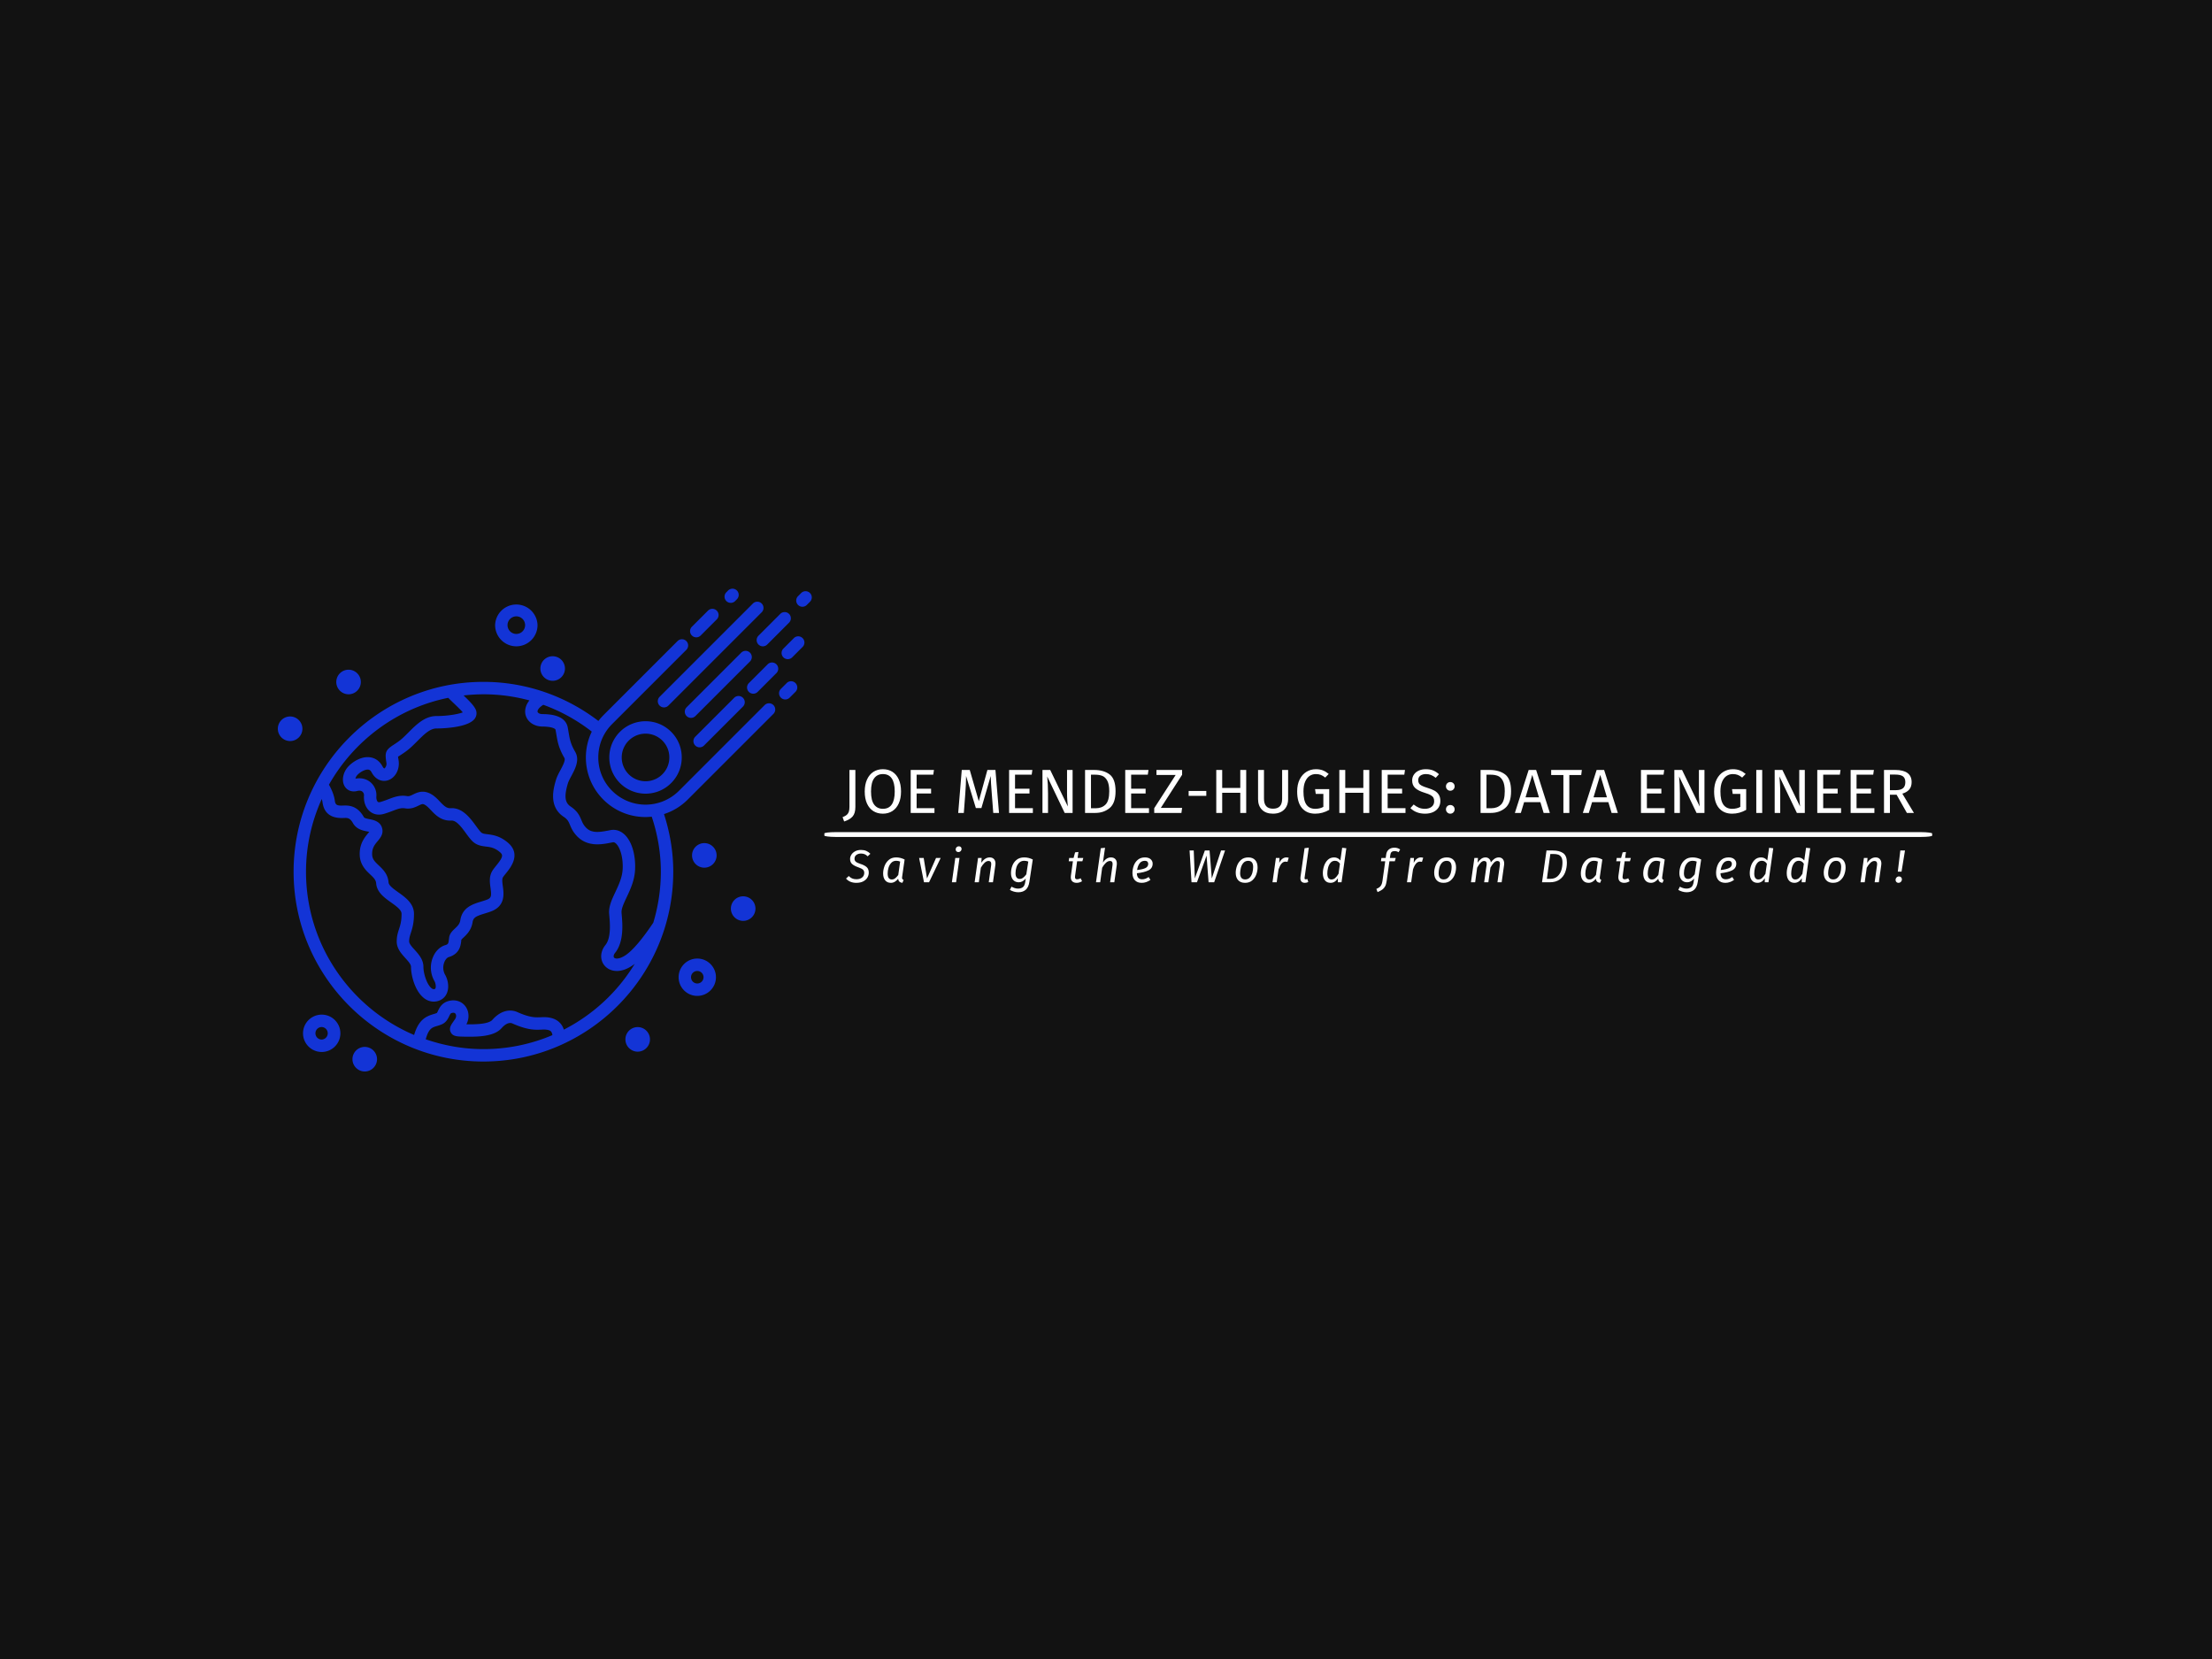 <svg xmlns="http://www.w3.org/2000/svg" version="1.1" xmlns:xlink="http://www.w3.org/1999/xlink" xmlns:svgjs="http://svgjs.dev/svgjs" width="2000" height="1500" viewBox="0 0 2000 1500"><rect width="2000" height="1500" fill="#121212"></rect><g transform="matrix(0.75,0,0,0.75,249.091,523.766)"><svg viewBox="0 0 396 118" data-background-color="#121212" preserveAspectRatio="xMidYMid meet" height="595" width="2000" xmlns="http://www.w3.org/2000/svg" xmlns:xlink="http://www.w3.org/1999/xlink"><g id="tight-bounds" transform="matrix(1,0,0,1,0.24,2.248)"><svg viewBox="0 0 395.52 115.425" height="115.425" width="395.52"><g><svg viewBox="0 0 593.61 173.234" height="115.425" width="395.52"><g transform="matrix(1,0,0,1,196.112,62.985)"><svg viewBox="0 0 397.498 47.265" height="47.265" width="397.498"><g id="textblocktransform"><svg viewBox="0 0 397.498 47.265" height="47.265" width="397.498" id="textblock"><g><rect width="397.498" height="1.726" x="0" y="24.368" fill="#ffffff" opacity="1" stroke-width="0" stroke="transparent" fill-opacity="1" class="rect-yte-0" data-fill-palette-color="primary" rx="1%" id="yte-0" data-palette-color="#ffffff"></rect></g><g transform="matrix(1,0,0,1,0.989,0)"><svg viewBox="0 0 395.52 22.335" height="22.335" width="395.52"><g transform="matrix(1,0,0,1,0,0)"><svg width="395.52" viewBox="-3.75 -39.05 866.87 49.9" height="22.335" data-palette-color="#ffffff"><path d="M10.5-34.45L10.5-4.8Q10.5 0.3 8.28 2.85 6.05 5.4 1.5 6.85L1.5 6.85 0.25 3.4Q2.55 2.5 3.7 1.45 4.85 0.4 5.3-1.1 5.75-2.6 5.75-5L5.75-5 5.75-34.45 10.5-34.45ZM32.55-35.05Q36.9-35.05 40.17-32.98 43.45-30.9 45.27-26.9 47.1-22.9 47.1-17.2L47.1-17.2Q47.1-11.6 45.27-7.6 43.45-3.6 40.17-1.5 36.9 0.6 32.55 0.6L32.55 0.6Q28.2 0.6 24.92-1.45 21.65-3.5 19.82-7.5 18-11.5 18-17.15L18-17.15Q18-22.7 19.82-26.75 21.65-30.8 24.95-32.93 28.25-35.05 32.55-35.05L32.55-35.05ZM32.55-31.15Q28.05-31.15 25.55-27.75 23.05-24.35 23.05-17.15L23.05-17.15Q23.05-10 25.57-6.65 28.1-3.3 32.55-3.3L32.55-3.3Q42.05-3.3 42.05-17.2L42.05-17.2Q42.05-31.15 32.55-31.15L32.55-31.15ZM54.85-34.45L73.5-34.45 72.95-30.65 59.6-30.65 59.6-19.4 71.2-19.4 71.2-15.6 59.6-15.6 59.6-3.8 73.9-3.8 73.9 0 54.85 0 54.85-34.45ZM122.79-34.45L125.64 0 121.04 0 119.84-15.55Q119.09-24.7 118.99-29.6L118.99-29.6 111.54-3.9 107.09-3.9 99.24-29.65Q99.24-23.4 98.59-15.2L98.59-15.2 97.44 0 92.94 0 95.79-34.45 102.19-34.45 109.44-9.4 116.34-34.45 122.79-34.45ZM133.74-34.45L152.39-34.45 151.84-30.65 138.49-30.65 138.49-19.4 150.09-19.4 150.09-15.6 138.49-15.6 138.49-3.8 152.79-3.8 152.79 0 133.74 0 133.74-34.45ZM184.64-34.45L184.64 0 178.29 0 164.29-29.25Q164.59-25.8 164.76-22.88 164.94-19.95 164.94-15.8L164.94-15.8 164.94 0 160.49 0 160.49-34.45 166.69-34.45 180.84-5.15Q180.69-6.45 180.44-9.7 180.19-12.95 180.19-15.65L180.19-15.65 180.19-34.45 184.64-34.45ZM201.83-34.45Q209.63-34.45 214.36-30.83 219.08-27.2 219.08-17.4L219.08-17.4Q219.08-7.85 214.36-3.93 209.63 0 202.88 0L202.88 0 194.63 0 194.63-34.45 201.83-34.45ZM202.88-30.65L199.38-30.65 199.38-3.75 203.23-3.75Q208.03-3.75 211.03-6.7 214.03-9.65 214.03-17.4L214.03-17.4Q214.03-22.85 212.48-25.78 210.93-28.7 208.53-29.68 206.13-30.65 202.88-30.65L202.88-30.65ZM226.83-34.45L245.48-34.45 244.93-30.65 231.58-30.65 231.58-19.4 243.18-19.4 243.18-15.6 231.58-15.6 231.58-3.8 245.88-3.8 245.88 0 226.83 0 226.83-34.45ZM251.88-34.45L272.43-34.45 272.43-30.6 255.38-4.05 272.43-4.05 271.88 0 250.08 0 250.08-3.8 267.28-30.45 251.88-30.45 251.88-34.45ZM291.83-13.7L277.68-13.7 277.68-17.6 291.83-17.6 291.83-13.7ZM323.82 0L319.07 0 319.07-16.15 304.57-16.15 304.57 0 299.82 0 299.82-34.45 304.57-34.45 304.57-20.05 319.07-20.05 319.07-34.45 323.82-34.45 323.82 0ZM357.42-34.45L357.42-11.05Q357.42-7.6 356-4.98 354.57-2.35 351.85-0.88 349.12 0.6 345.32 0.6L345.32 0.6Q339.57 0.6 336.45-2.58 333.32-5.75 333.32-11.05L333.32-11.05 333.32-34.45 338.07-34.45 338.07-11.4Q338.07-7.4 339.87-5.4 341.67-3.4 345.32-3.4L345.32-3.4Q349.02-3.4 350.82-5.38 352.62-7.35 352.62-11.4L352.62-11.4 352.62-34.45 357.42-34.45ZM379.62-35.05Q382.87-35.05 385.24-34.13 387.62-33.2 389.97-31.25L389.97-31.25 387.17-28.35Q385.32-29.85 383.62-30.5 381.92-31.15 379.62-31.15L379.62-31.15Q376.97-31.15 374.74-29.73 372.52-28.3 371.12-25.18 369.72-22.05 369.72-17.25L369.72-17.25Q369.72-10 372.09-6.65 374.47-3.3 379.12-3.3L379.12-3.3Q382.92-3.3 385.67-4.85L385.67-4.85 385.67-15.25 379.57-15.25 379.02-19.1 390.37-19.1 390.37-2.45Q385.02 0.6 379.12 0.6L379.12 0.6Q372.32 0.6 368.49-3.95 364.67-8.5 364.67-17.25L364.67-17.25Q364.67-22.85 366.69-26.88 368.72-30.9 372.14-32.98 375.57-35.05 379.62-35.05L379.62-35.05ZM422.47 0L417.72 0 417.72-16.15 403.22-16.15 403.22 0 398.47 0 398.47-34.45 403.22-34.45 403.22-20.05 417.72-20.05 417.72-34.45 422.47-34.45 422.47 0ZM432.46-34.45L451.11-34.45 450.56-30.65 437.21-30.65 437.21-19.4 448.81-19.4 448.81-15.6 437.21-15.6 437.21-3.8 451.51-3.8 451.51 0 432.46 0 432.46-34.45ZM467.71-35.05Q471.16-35.05 473.61-34.08 476.06-33.1 478.36-31.05L478.36-31.05 475.76-28.15Q473.81-29.7 471.94-30.43 470.06-31.15 467.91-31.15L467.91-31.15Q465.21-31.15 463.46-29.9 461.71-28.65 461.71-26.25L461.71-26.25Q461.71-24.75 462.31-23.73 462.91-22.7 464.54-21.85 466.16-21 469.26-20.05L469.26-20.05Q472.51-19.05 474.66-17.9 476.81-16.75 478.14-14.73 479.46-12.7 479.46-9.6L479.46-9.6Q479.46-6.6 477.99-4.3 476.51-2 473.74-0.7 470.96 0.6 467.16 0.6L467.16 0.6Q460.01 0.6 455.46-3.85L455.46-3.85 458.06-6.75Q460.16-5.05 462.31-4.17 464.46-3.3 467.11-3.3L467.11-3.3Q470.31-3.3 472.41-4.88 474.51-6.45 474.51-9.45L474.51-9.45Q474.51-11.15 473.86-12.28 473.21-13.4 471.64-14.3 470.06-15.2 467.06-16.1L467.06-16.1Q461.76-17.7 459.31-19.95 456.86-22.2 456.86-26.05L456.86-26.05Q456.86-28.65 458.24-30.7 459.61-32.75 462.09-33.9 464.56-35.05 467.71-35.05L467.71-35.05ZM487.41-6.35Q488.91-6.35 489.91-5.35 490.91-4.35 490.91-2.9L490.91-2.9Q490.91-1.45 489.91-0.43 488.91 0.6 487.41 0.6L487.41 0.6Q485.96 0.6 484.96-0.43 483.96-1.45 483.96-2.9L483.96-2.9Q483.96-4.35 484.96-5.35 485.96-6.35 487.41-6.35L487.41-6.35ZM487.41-24.75Q488.91-24.75 489.91-23.75 490.91-22.75 490.91-21.3L490.91-21.3Q490.91-19.85 489.91-18.82 488.91-17.8 487.41-17.8L487.41-17.8Q485.96-17.8 484.96-18.82 483.96-19.85 483.96-21.3L483.96-21.3Q483.96-22.75 484.96-23.75 485.96-24.75 487.41-24.75L487.41-24.75ZM518.9-34.45Q526.7-34.45 531.43-30.83 536.15-27.2 536.15-17.4L536.15-17.4Q536.15-7.85 531.43-3.93 526.7 0 519.95 0L519.95 0 511.7 0 511.7-34.45 518.9-34.45ZM519.95-30.65L516.45-30.65 516.45-3.75 520.3-3.75Q525.1-3.75 528.1-6.7 531.1-9.65 531.1-17.4L531.1-17.4Q531.1-22.85 529.55-25.78 528-28.7 525.6-29.68 523.2-30.65 519.95-30.65L519.95-30.65ZM567.25 0L562.25 0 559.65-8.65 546.6-8.65 544 0 539.2 0 550.25-34.45 556.25-34.45 567.25 0ZM553.15-30.5L547.75-12.5 558.5-12.5 553.15-30.5ZM568.3-34.45L592.9-34.45 592.4-30.4 582.85-30.4 582.85 0 578.1 0 578.1-30.4 568.3-30.4 568.3-34.45ZM621.75 0L616.75 0 614.14-8.65 601.1-8.65 598.5 0 593.69 0 604.75-34.45 610.75-34.45 621.75 0ZM607.64-30.5L602.25-12.5 613-12.5 607.64-30.5ZM640.29-34.45L658.94-34.45 658.39-30.65 645.04-30.65 645.04-19.4 656.64-19.4 656.64-15.6 645.04-15.6 645.04-3.8 659.34-3.8 659.34 0 640.29 0 640.29-34.45ZM691.19-34.45L691.19 0 684.84 0 670.84-29.25Q671.14-25.8 671.31-22.88 671.49-19.95 671.49-15.8L671.49-15.8 671.49 0 667.04 0 667.04-34.45 673.24-34.45 687.39-5.15Q687.24-6.45 686.99-9.7 686.74-12.95 686.74-15.65L686.74-15.65 686.74-34.45 691.19-34.45ZM713.88-35.05Q717.13-35.05 719.51-34.13 721.88-33.2 724.23-31.25L724.23-31.25 721.43-28.35Q719.58-29.85 717.88-30.5 716.18-31.15 713.88-31.15L713.88-31.15Q711.23-31.15 709.01-29.73 706.78-28.3 705.38-25.18 703.98-22.05 703.98-17.25L703.98-17.25Q703.98-10 706.36-6.65 708.73-3.3 713.38-3.3L713.38-3.3Q717.18-3.3 719.93-4.85L719.93-4.85 719.93-15.25 713.83-15.25 713.28-19.1 724.63-19.1 724.63-2.45Q719.28 0.6 713.38 0.6L713.38 0.6Q706.58 0.6 702.76-3.95 698.93-8.5 698.93-17.25L698.93-17.25Q698.93-22.85 700.96-26.88 702.98-30.9 706.41-32.98 709.83-35.05 713.88-35.05L713.88-35.05ZM732.73-34.45L737.48-34.45 737.48 0 732.73 0 732.73-34.45ZM771.63-34.45L771.63 0 765.28 0 751.28-29.25Q751.58-25.8 751.75-22.88 751.93-19.95 751.93-15.8L751.93-15.8 751.93 0 747.48 0 747.48-34.45 753.68-34.45 767.83-5.15Q767.68-6.45 767.43-9.7 767.18-12.95 767.18-15.65L767.18-15.65 767.18-34.45 771.63-34.45ZM781.63-34.45L800.28-34.45 799.73-30.65 786.38-30.65 786.38-19.4 797.98-19.4 797.98-15.6 786.38-15.6 786.38-3.8 800.68-3.8 800.68 0 781.63 0 781.63-34.45ZM808.37-34.45L827.02-34.45 826.47-30.65 813.12-30.65 813.12-19.4 824.72-19.4 824.72-15.6 813.12-15.6 813.12-3.8 827.42-3.8 827.42 0 808.37 0 808.37-34.45ZM853.47 0L845.22-14.6 839.87-14.6 839.87 0 835.12 0 835.12-34.45 844.17-34.45Q850.62-34.45 853.95-32 857.27-29.55 857.27-24.7L857.27-24.7Q857.27-21.1 855.42-18.85 853.57-16.6 849.82-15.45L849.82-15.45 859.12 0 853.47 0ZM839.87-18.25L844.67-18.25Q848.42-18.25 850.32-19.78 852.22-21.3 852.22-24.7L852.22-24.7Q852.22-27.9 850.3-29.33 848.37-30.75 844.12-30.75L844.12-30.75 839.87-30.75 839.87-18.25Z" opacity="1" transform="matrix(1,0,0,1,0,0)" fill="#ffffff" class="wordmark-text-0" data-fill-palette-color="primary" id="text-0"></path></svg></g></svg></g><g transform="matrix(1,0,0,1,3.5,28.127)"><svg viewBox="0 0 388.52 19.138" height="19.138" width="388.52"><g transform="matrix(1,0,0,1,0,0)"><svg width="388.52" viewBox="-4.05 -43 1155.61 57.8" height="19.138" data-palette-color="#ffffff"><path d="M16.2-35.05Q19.45-35.05 21.9-34 24.35-32.95 26.35-30.9L26.35-30.9 23.4-28.15Q21.8-29.75 20.08-30.45 18.35-31.15 16.2-31.15L16.2-31.15Q13.15-31.15 11.15-29.65 9.15-28.15 9.15-25.55L9.15-25.55Q9.15-23.55 10.5-22.35 11.85-21.15 15.6-19.9L15.6-19.9Q19.9-18.55 22.25-16.5 24.6-14.45 24.6-10.45L24.6-10.45Q24.6-7.65 23.13-5.13 21.65-2.6 18.63-1 15.6 0.6 11.1 0.6L11.1 0.6Q4 0.6-0.05-4L-0.05-4 2.95-6.8Q4.55-5.05 6.55-4.17 8.55-3.3 11.2-3.3L11.2-3.3Q15.05-3.3 17.38-5.18 19.7-7.05 19.7-10.2L19.7-10.2Q19.7-12.4 18.32-13.68 16.95-14.95 13.35-16.2L13.35-16.2Q8.65-17.85 6.5-19.83 4.35-21.8 4.35-25.3L4.35-25.3Q4.35-27.65 5.75-29.9 7.15-32.15 9.83-33.6 12.5-35.05 16.2-35.05L16.2-35.05ZM54.21-26.95Q56.66-26.95 58.88-26.4 61.11-25.85 63.46-24.7L63.46-24.7 60.76-6Q60.66-5.2 60.66-4.9L60.66-4.9Q60.66-4 61.03-3.45 61.41-2.9 62.36-2.55L62.36-2.55 61.06 0.6Q58.96 0.35 57.81-0.7 56.66-1.75 56.41-3.8L56.41-3.8Q54.81-1.75 52.81-0.58 50.81 0.6 48.56 0.6L48.56 0.6Q44.56 0.6 42.36-2.15 40.16-4.9 40.16-9.5L40.16-9.5Q40.16-13.5 41.63-17.5 43.11-21.5 46.26-24.23 49.41-26.95 54.21-26.95L54.21-26.95ZM54.31-23.3Q51.16-23.3 49.08-21.18 47.01-19.05 46.03-15.88 45.06-12.7 45.06-9.45L45.06-9.45Q45.06-6.2 46.21-4.63 47.36-3.05 49.51-3.05L49.51-3.05Q51.56-3.05 53.18-4.3 54.81-5.55 56.56-7.9L56.56-7.9 58.61-22.45Q57.56-22.9 56.58-23.1 55.61-23.3 54.31-23.3L54.31-23.3ZM97.51-26.35L102.51-26.35 89.91 0 84.46 0 79.16-26.35 84.11-26.35 87.71-4.15 97.51-26.35ZM118.37-26.35L122.92-26.35 119.22 0 114.67 0 118.37-26.35ZM121.72-32.75Q120.37-32.75 119.57-33.58 118.77-34.4 118.77-35.6L118.77-35.6Q118.77-37.05 119.77-38.02 120.77-39 122.22-39L122.22-39Q123.57-39 124.37-38.2 125.17-37.4 125.17-36.15L125.17-36.15Q125.17-34.7 124.17-33.73 123.17-32.75 121.72-32.75L121.72-32.75ZM155.67-26.95Q158.57-26.95 160.25-25.18 161.92-23.4 161.92-20.3L161.92-20.3Q161.92-19.5 161.77-18.5L161.77-18.5 159.17 0 154.62 0 157.22-18.4Q157.32-19.5 157.32-19.85L157.32-19.85Q157.32-21.6 156.57-22.35 155.82-23.1 154.42-23.1L154.42-23.1Q152.12-23.1 150-21.05 147.87-19 146.07-15.8L146.07-15.8 143.87 0 139.32 0 143.02-26.35 146.92-26.35 146.52-21.2Q148.47-23.95 150.72-25.45 152.97-26.95 155.67-26.95L155.67-26.95ZM193.03-26.95Q195.53-26.95 197.75-26.4 199.98-25.85 202.33-24.7L202.33-24.7 198.68-0.6Q197.78 5.45 194.68 8.13 191.58 10.8 186.63 10.8L186.63 10.8Q184.28 10.8 181.85 10.1 179.43 9.4 177.53 8.25L177.53 8.25 179.28 4.75Q180.73 5.6 182.6 6.23 184.48 6.85 186.38 6.85L186.38 6.85Q189.53 6.85 191.58 5.3 193.63 3.75 194.23-0.65L194.23-0.65 194.68-4Q193.13-2.15 191.2-1.07 189.28 0 187.18 0L187.18 0Q183.23 0 180.98-2.68 178.73-5.35 178.73-9.9L178.73-9.9Q178.73-14.15 180.23-18.05 181.73-21.95 184.93-24.45 188.13-26.95 193.03-26.95L193.03-26.95ZM193.03-23.3Q189.88-23.3 187.75-21.35 185.63-19.4 184.63-16.32 183.63-13.25 183.63-9.85L183.63-9.85Q183.63-6.7 184.83-5.18 186.03-3.65 188.13-3.65L188.13-3.65Q190.13-3.65 191.85-4.95 193.58-6.25 195.33-8.6L195.33-8.6 197.48-22.45Q196.33-22.9 195.33-23.1 194.33-23.3 193.03-23.3L193.03-23.3ZM250.39-22.8L248.19-6.95Q248.09-5.95 248.09-5.65L248.09-5.65Q248.09-4.4 248.66-3.83 249.24-3.25 250.44-3.25L250.44-3.25Q251.34-3.25 252.21-3.53 253.09-3.8 254.24-4.35L254.24-4.35 255.74-1.15Q252.99 0.6 249.89 0.6L249.89 0.6Q246.84 0.6 245.19-0.98 243.54-2.55 243.54-5.45L243.54-5.45Q243.54-6.5 243.64-7.05L243.64-7.05 245.84-22.8 241.29-22.8 241.79-26.35 246.54-26.35 248.19-32.45 251.79-32.85 250.89-26.35 257.09-26.35 256.09-22.8 250.39-22.8ZM287.04-26.95Q290.04-26.95 291.74-25.2 293.44-23.45 293.44-20.35L293.44-20.35Q293.44-19.25 293.34-18.65L293.34-18.65 290.69 0 286.14 0 288.74-18.4Q288.84-19.5 288.84-19.9L288.84-19.9Q288.84-21.65 288.12-22.38 287.39-23.1 286.09-23.1L286.09-23.1Q283.69-23.1 281.52-21.05 279.34-19 277.54-15.8L277.54-15.8 275.39 0 270.84 0 276.04-36.9 280.64-37.4 278.34-21.4Q282.04-26.95 287.04-26.95L287.04-26.95ZM332.25-20.25Q332.25-15.2 327.75-12.95 323.25-10.7 315.15-9.8L315.15-9.8Q315.3-3.25 320.85-3.25L320.85-3.25Q322.7-3.25 324.4-3.85 326.1-4.45 327.9-5.7L327.9-5.7 329.85-2.6Q325.4 0.6 320.4 0.6L320.4 0.6Q315.6 0.6 312.97-2.23 310.35-5.05 310.35-10.1L310.35-10.1Q310.35-14.05 311.72-17.93 313.1-21.8 316.15-24.38 319.2-26.95 323.9-26.95L323.9-26.95Q327.9-26.95 330.07-25 332.25-23.05 332.25-20.25L332.25-20.25ZM315.4-13.3Q321.6-14 324.52-15.45 327.45-16.9 327.45-20.1L327.45-20.1Q327.45-21.3 326.6-22.3 325.75-23.3 323.85-23.3L323.85-23.3Q320.05-23.3 318-20.4 315.95-17.5 315.4-13.3L315.4-13.3ZM406.36-34.45L410.71-34.45 398.91 0 392.86 0 390.66-28.85 380.26 0 374.36 0 372.26-34.45 376.76-34.45 377.96-4.15 388.81-34.45 393.91-34.45 396.36-4.15 406.36-34.45ZM432.36 0.6Q427.51 0.6 424.89-2.3 422.26-5.2 422.26-10.3L422.26-10.3Q422.26-14 423.64-17.82 425.01-21.65 428.06-24.3 431.11-26.95 435.91-26.95L435.91-26.95Q440.76-26.95 443.36-24.05 445.96-21.15 445.96-16.05L445.96-16.05Q445.96-12.4 444.61-8.58 443.26-4.75 440.21-2.08 437.16 0.6 432.36 0.6L432.36 0.6ZM432.51-3.1Q435.66-3.1 437.61-5.28 439.56-7.45 440.36-10.53 441.16-13.6 441.16-16.55L441.16-16.55Q441.16-23.25 435.76-23.25L435.76-23.25Q432.61-23.25 430.66-21.08 428.71-18.9 427.89-15.83 427.06-12.75 427.06-9.8L427.06-9.8Q427.06-3.1 432.51-3.1L432.51-3.1ZM477.07-26.95Q478.32-26.95 479.72-26.6L479.72-26.6 478.37-22.15Q477.42-22.4 476.22-22.4L476.22-22.4Q473.77-22.4 471.94-20.28 470.12-18.15 468.67-13.95L468.67-13.95 466.67 0 462.12 0 465.82-26.35 469.72-26.35 469.42-20.95Q470.87-23.95 472.84-25.45 474.82-26.95 477.07-26.95L477.07-26.95ZM501.47-37.5L496.92-5.15Q496.87-4.9 496.87-4.5L496.87-4.5Q496.87-3.8 497.17-3.5 497.47-3.2 498.12-3.2L498.12-3.2Q498.87-3.2 499.92-3.55L499.92-3.55 500.87-0.25Q498.97 0.6 497.22 0.6L497.22 0.6Q494.92 0.6 493.65-0.65 492.37-1.9 492.37-4.35L492.37-4.35Q492.37-4.8 492.47-5.9L492.47-5.9 496.87-36.95 501.47-37.5ZM537.63-37.4L542.13-36.9 536.93 0 532.93 0 532.98-4.35Q531.53-2 529.53-0.7 527.53 0.6 525.03 0.6L525.03 0.6Q521.03 0.6 518.85-2.2 516.68-5 516.68-9.85L516.68-9.85Q516.68-13.65 517.95-17.6 519.23-21.55 521.98-24.25 524.73-26.95 528.93-26.95L528.93-26.95Q533.08-26.95 535.68-23.65L535.68-23.65 537.63-37.4ZM529.78-23.3Q526.83-23.3 524.98-21.1 523.13-18.9 522.33-15.73 521.53-12.55 521.53-9.5L521.53-9.5Q521.53-6.25 522.68-4.65 523.83-3.05 525.93-3.05L525.93-3.05Q528.23-3.05 529.98-4.55 531.73-6.05 533.68-9.15L533.68-9.15 535.23-20.1Q534.18-21.7 532.88-22.5 531.58-23.3 529.78-23.3L529.78-23.3ZM594.44-33.8Q592.29-33.8 591.19-32.83 590.09-31.85 589.84-29.85L589.84-29.85 589.34-26.35 595.69-26.35 594.69-22.8 588.84-22.8 585.84-1.45Q585.34 2.2 584.16 4.38 582.99 6.55 581.11 7.9 579.24 9.25 575.99 10.65L575.99 10.65 574.69 7.2Q576.79 6.25 578.01 5.35 579.24 4.45 580.06 2.85 580.89 1.25 581.29-1.45L581.29-1.45 584.29-22.8 579.64-22.8 580.14-26.35 584.79-26.35 585.34-30.1Q585.79-33.5 588.14-35.5 590.49-37.5 594.29-37.5L594.29-37.5Q596.09-37.5 597.49-37.05 598.89-36.6 600.49-35.6L600.49-35.6 598.74-32.55Q596.89-33.8 594.44-33.8L594.44-33.8ZM622.79-26.95Q624.04-26.95 625.44-26.6L625.44-26.6 624.09-22.15Q623.14-22.4 621.94-22.4L621.94-22.4Q619.49-22.4 617.67-20.28 615.84-18.15 614.39-13.95L614.39-13.95 612.39 0 607.84 0 611.54-26.35 615.44-26.35 615.14-20.95Q616.59-23.95 618.57-25.45 620.54-26.95 622.79-26.95L622.79-26.95ZM647.45 0.6Q642.6 0.6 639.97-2.3 637.35-5.2 637.35-10.3L637.35-10.3Q637.35-14 638.72-17.82 640.1-21.65 643.15-24.3 646.2-26.95 651-26.95L651-26.95Q655.85-26.95 658.45-24.05 661.05-21.15 661.05-16.05L661.05-16.05Q661.05-12.4 659.7-8.58 658.35-4.75 655.3-2.08 652.25 0.6 647.45 0.6L647.45 0.6ZM647.6-3.1Q650.75-3.1 652.7-5.28 654.65-7.45 655.45-10.53 656.25-13.6 656.25-16.55L656.25-16.55Q656.25-23.25 650.85-23.25L650.85-23.25Q647.7-23.25 645.75-21.08 643.8-18.9 642.97-15.83 642.15-12.75 642.15-9.8L642.15-9.8Q642.15-3.1 647.6-3.1L647.6-3.1ZM707.4-26.95Q710.05-26.95 711.63-25.18 713.2-23.4 713.2-20.4L713.2-20.4Q713.2-19.3 713.1-18.75L713.1-18.75 710.45 0 705.9 0 708.5-18.4Q708.6-19 708.6-19.95L708.6-19.95Q708.6-21.75 707.85-22.43 707.1-23.1 705.75-23.1L705.75-23.1Q703.85-23.1 702-21.13 700.15-19.15 698.3-15.9L698.3-15.9 696.05 0 691.5 0 694.1-18.4Q694.2-19 694.2-19.95L694.2-19.95Q694.2-21.75 693.45-22.43 692.7-23.1 691.35-23.1L691.35-23.1Q689.45-23.1 687.6-21.1 685.75-19.1 683.9-15.8L683.9-15.8 681.75 0 677.2 0 680.9-26.35 684.8-26.35 684.4-21.3Q686.35-24.05 688.43-25.5 690.5-26.95 693-26.95L693-26.95Q695.2-26.95 696.8-25.55 698.4-24.15 698.75-21.6L698.75-21.6Q700.75-24.25 702.88-25.6 705-26.95 707.4-26.95L707.4-26.95ZM766.11-34.45Q772.96-34.45 777.06-31.63 781.16-28.8 781.16-21.4L781.16-21.4Q781.16-15.55 779.26-10.7 777.36-5.85 773.19-2.93 769.01 0 762.51 0L762.51 0 754.21 0 759.06-34.45 766.11-34.45ZM766.81-30.65L763.21-30.65 759.46-3.75 763.21-3.75Q767.91-3.75 770.86-6.35 773.81-8.95 775.09-12.95 776.36-16.95 776.36-21.5L776.36-21.5Q776.36-25.3 775.06-27.3 773.76-29.3 771.69-29.98 769.61-30.65 766.81-30.65L766.81-30.65ZM810.32-26.95Q812.77-26.95 814.99-26.4 817.22-25.85 819.57-24.7L819.57-24.7 816.87-6Q816.77-5.2 816.77-4.9L816.77-4.9Q816.77-4 817.14-3.45 817.52-2.9 818.47-2.55L818.47-2.55 817.17 0.6Q815.07 0.35 813.92-0.7 812.77-1.75 812.52-3.8L812.52-3.8Q810.92-1.75 808.92-0.58 806.92 0.6 804.67 0.6L804.67 0.6Q800.67 0.6 798.47-2.15 796.27-4.9 796.27-9.5L796.27-9.5Q796.27-13.5 797.74-17.5 799.22-21.5 802.37-24.23 805.52-26.95 810.32-26.95L810.32-26.95ZM810.42-23.3Q807.27-23.3 805.19-21.18 803.12-19.05 802.14-15.88 801.17-12.7 801.17-9.45L801.17-9.45Q801.17-6.2 802.32-4.63 803.47-3.05 805.62-3.05L805.62-3.05Q807.67-3.05 809.29-4.3 810.92-5.55 812.67-7.9L812.67-7.9 814.72-22.45Q813.67-22.9 812.69-23.1 811.72-23.3 810.42-23.3L810.42-23.3ZM843.77-22.8L841.57-6.95Q841.47-5.95 841.47-5.65L841.47-5.65Q841.47-4.4 842.05-3.83 842.62-3.25 843.82-3.25L843.82-3.25Q844.72-3.25 845.6-3.53 846.47-3.8 847.62-4.35L847.62-4.35 849.12-1.15Q846.37 0.6 843.27 0.6L843.27 0.6Q840.22 0.6 838.57-0.98 836.92-2.55 836.92-5.45L836.92-5.45Q836.92-6.5 837.02-7.05L837.02-7.05 839.22-22.8 834.67-22.8 835.17-26.35 839.92-26.35 841.57-32.45 845.17-32.85 844.27-26.35 850.47-26.35 849.47-22.8 843.77-22.8ZM877.93-26.95Q880.38-26.95 882.6-26.4 884.83-25.85 887.18-24.7L887.18-24.7 884.48-6Q884.38-5.2 884.38-4.9L884.38-4.9Q884.38-4 884.75-3.45 885.13-2.9 886.08-2.55L886.08-2.55 884.78 0.6Q882.68 0.35 881.53-0.7 880.38-1.75 880.13-3.8L880.13-3.8Q878.53-1.75 876.53-0.58 874.53 0.6 872.28 0.6L872.28 0.6Q868.28 0.6 866.08-2.15 863.88-4.9 863.88-9.5L863.88-9.5Q863.88-13.5 865.35-17.5 866.83-21.5 869.98-24.23 873.13-26.95 877.93-26.95L877.93-26.95ZM878.03-23.3Q874.88-23.3 872.8-21.18 870.73-19.05 869.75-15.88 868.78-12.7 868.78-9.45L868.78-9.45Q868.78-6.2 869.93-4.63 871.08-3.05 873.23-3.05L873.23-3.05Q875.28-3.05 876.9-4.3 878.53-5.55 880.28-7.9L880.28-7.9 882.33-22.45Q881.28-22.9 880.3-23.1 879.33-23.3 878.03-23.3L878.03-23.3ZM917.38-26.95Q919.88-26.95 922.11-26.4 924.33-25.85 926.68-24.7L926.68-24.7 923.03-0.6Q922.13 5.45 919.03 8.13 915.93 10.8 910.98 10.8L910.98 10.8Q908.63 10.8 906.21 10.1 903.78 9.4 901.88 8.25L901.88 8.25 903.63 4.75Q905.08 5.6 906.96 6.23 908.83 6.85 910.73 6.85L910.73 6.85Q913.88 6.85 915.93 5.3 917.98 3.75 918.58-0.65L918.58-0.65 919.03-4Q917.48-2.15 915.56-1.07 913.63 0 911.53 0L911.53 0Q907.58 0 905.33-2.68 903.08-5.35 903.08-9.9L903.08-9.9Q903.08-14.15 904.58-18.05 906.08-21.95 909.28-24.45 912.48-26.95 917.38-26.95L917.38-26.95ZM917.38-23.3Q914.23-23.3 912.11-21.35 909.98-19.4 908.98-16.32 907.98-13.25 907.98-9.85L907.98-9.85Q907.98-6.7 909.18-5.18 910.38-3.65 912.48-3.65L912.48-3.65Q914.48-3.65 916.21-4.95 917.93-6.25 919.68-8.6L919.68-8.6 921.83-22.45Q920.68-22.9 919.68-23.1 918.68-23.3 917.38-23.3L917.38-23.3ZM964.74-20.25Q964.74-15.2 960.24-12.95 955.74-10.7 947.64-9.8L947.64-9.8Q947.79-3.25 953.34-3.25L953.34-3.25Q955.19-3.25 956.89-3.85 958.59-4.45 960.39-5.7L960.39-5.7 962.34-2.6Q957.89 0.6 952.89 0.6L952.89 0.6Q948.09 0.6 945.46-2.23 942.84-5.05 942.84-10.1L942.84-10.1Q942.84-14.05 944.21-17.93 945.59-21.8 948.64-24.38 951.69-26.95 956.39-26.95L956.39-26.95Q960.39-26.95 962.56-25 964.74-23.05 964.74-20.25L964.74-20.25ZM947.89-13.3Q954.09-14 957.01-15.45 959.94-16.9 959.94-20.1L959.94-20.1Q959.94-21.3 959.09-22.3 958.24-23.3 956.34-23.3L956.34-23.3Q952.54-23.3 950.49-20.4 948.44-17.5 947.89-13.3L947.89-13.3ZM1000.29-37.4L1004.79-36.9 999.59 0 995.59 0 995.64-4.35Q994.19-2 992.19-0.7 990.19 0.6 987.69 0.6L987.69 0.6Q983.69 0.6 981.52-2.2 979.34-5 979.34-9.85L979.34-9.85Q979.34-13.65 980.62-17.6 981.89-21.55 984.64-24.25 987.39-26.95 991.59-26.95L991.59-26.95Q995.74-26.95 998.34-23.65L998.34-23.65 1000.29-37.4ZM992.44-23.3Q989.49-23.3 987.64-21.1 985.79-18.9 984.99-15.73 984.19-12.55 984.19-9.5L984.19-9.5Q984.19-6.25 985.34-4.65 986.49-3.05 988.59-3.05L988.59-3.05Q990.89-3.05 992.64-4.55 994.39-6.05 996.34-9.15L996.34-9.15 997.89-20.1Q996.84-21.7 995.54-22.5 994.24-23.3 992.44-23.3L992.44-23.3ZM1040.35-37.4L1044.85-36.9 1039.65 0 1035.65 0 1035.7-4.35Q1034.25-2 1032.25-0.7 1030.25 0.6 1027.75 0.6L1027.75 0.6Q1023.75 0.6 1021.57-2.2 1019.4-5 1019.4-9.85L1019.4-9.85Q1019.4-13.65 1020.67-17.6 1021.95-21.55 1024.7-24.25 1027.45-26.95 1031.65-26.95L1031.65-26.95Q1035.8-26.95 1038.4-23.65L1038.4-23.65 1040.35-37.4ZM1032.5-23.3Q1029.55-23.3 1027.7-21.1 1025.85-18.9 1025.05-15.73 1024.25-12.55 1024.25-9.5L1024.25-9.5Q1024.25-6.25 1025.4-4.65 1026.55-3.05 1028.65-3.05L1028.65-3.05Q1030.95-3.05 1032.7-4.55 1034.45-6.05 1036.4-9.15L1036.4-9.15 1037.95-20.1Q1036.9-21.7 1035.6-22.5 1034.3-23.3 1032.5-23.3L1032.5-23.3ZM1069.6 0.6Q1064.75 0.6 1062.13-2.3 1059.5-5.2 1059.5-10.3L1059.5-10.3Q1059.5-14 1060.88-17.82 1062.25-21.65 1065.3-24.3 1068.35-26.95 1073.15-26.95L1073.15-26.95Q1078-26.95 1080.6-24.05 1083.2-21.15 1083.2-16.05L1083.2-16.05Q1083.2-12.4 1081.85-8.58 1080.5-4.75 1077.45-2.08 1074.4 0.6 1069.6 0.6L1069.6 0.6ZM1069.75-3.1Q1072.9-3.1 1074.85-5.28 1076.8-7.45 1077.6-10.53 1078.4-13.6 1078.4-16.55L1078.4-16.55Q1078.4-23.25 1073-23.25L1073-23.25Q1069.85-23.25 1067.9-21.08 1065.95-18.9 1065.13-15.83 1064.3-12.75 1064.3-9.8L1064.3-9.8Q1064.3-3.1 1069.75-3.1L1069.75-3.1ZM1115.71-26.95Q1118.61-26.95 1120.28-25.18 1121.96-23.4 1121.96-20.3L1121.96-20.3Q1121.96-19.5 1121.81-18.5L1121.81-18.5 1119.21 0 1114.66 0 1117.26-18.4Q1117.36-19.5 1117.36-19.85L1117.36-19.85Q1117.36-21.6 1116.61-22.35 1115.86-23.1 1114.46-23.1L1114.46-23.1Q1112.16-23.1 1110.03-21.05 1107.91-19 1106.11-15.8L1106.11-15.8 1103.91 0 1099.36 0 1103.06-26.35 1106.96-26.35 1106.56-21.2Q1108.51-23.95 1110.76-25.45 1113.01-26.95 1115.71-26.95L1115.71-26.95ZM1143.81-11.5L1139.76-11.5 1142.51-34.45 1147.56-34.45 1143.81-11.5ZM1140.46 0.6Q1139.11 0.6 1138.24-0.3 1137.36-1.2 1137.36-2.55L1137.36-2.55Q1137.36-4.15 1138.44-5.25 1139.51-6.35 1141.06-6.35L1141.06-6.35Q1142.46-6.35 1143.34-5.45 1144.21-4.55 1144.21-3.2L1144.21-3.2Q1144.21-1.6 1143.11-0.5 1142.01 0.6 1140.46 0.6L1140.46 0.6Z" opacity="1" transform="matrix(1,0,0,1,0,0)" fill="#ffffff" class="slogan-text-1" data-fill-palette-color="secondary" id="text-1"></path></svg></g></svg></g></svg></g></svg></g><g><svg viewBox="0 0 191.594 173.234" height="173.234" width="191.594"><g><svg xmlns="http://www.w3.org/2000/svg" xmlns:xlink="http://www.w3.org/1999/xlink" version="1.1" x="0" y="0" viewBox="17.741 20.831 64.518 58.336" enable-background="new 0 0 100 100" xml:space="preserve" height="173.234" width="191.594" class="icon-icon-0" data-fill-palette-color="accent" id="icon-0"><path d="M23.043 72.299C21.798 72.299 20.785 73.311 20.785 74.555S21.798 76.811 23.043 76.811C24.286 76.811 25.299 75.799 25.299 74.555S24.286 72.299 23.043 72.299M23.043 75.311A0.757 0.757 0 1 1 23.041 73.797 0.757 0.757 0 0 1 23.043 75.31M68.424 65.523C67.18 65.523 66.168 66.535 66.168 67.779S67.18 70.035 68.424 70.035 70.68 69.023 70.68 67.779 69.668 65.523 68.424 65.523M68.424 68.535A0.756 0.756 0 1 1 68.424 67.023 0.756 0.756 0 0 1 68.424 68.535M46.559 27.795A2.563 2.563 0 0 0 49.12 25.234 2.563 2.563 0 0 0 43.996 25.234 2.565 2.565 0 0 0 46.559 27.795M46.559 24.174A1.062 1.062 0 1 1 45.496 25.235C45.496 24.65 45.973 24.174 46.559 24.174M50.949 31.961C51.767 31.961 52.433 31.295 52.433 30.477S51.767 28.993 50.949 28.993 49.465 29.659 49.465 30.477 50.131 31.961 50.949 31.961M26.287 33.59C27.105 33.59 27.771 32.924 27.771 32.106S27.105 30.622 26.287 30.622 24.803 31.288 24.803 32.106 25.469 33.59 26.287 33.59M69.275 51.574C68.457 51.574 67.791 52.24 67.791 53.058S68.457 54.542 69.275 54.542 70.759 53.876 70.759 53.058 70.094 51.574 69.275 51.574M20.709 37.756C20.709 36.938 20.043 36.272 19.225 36.272S17.741 36.938 17.741 37.756 18.407 39.24 19.225 39.24 20.709 38.574 20.709 37.756M73.969 58.002C73.151 58.002 72.485 58.668 72.485 59.486S73.151 60.97 73.969 60.97 75.453 60.304 75.453 59.486 74.787 58.002 73.969 58.002M61.223 73.805C60.405 73.805 59.739 74.471 59.739 75.289S60.405 76.773 61.223 76.773 62.707 76.107 62.707 75.289 62.041 73.805 61.223 73.805M28.242 76.199C27.424 76.199 26.758 76.865 26.758 77.683S27.424 79.167 28.242 79.167 29.726 78.501 29.726 77.683 29.061 76.199 28.242 76.199M76.563 34.898L66.204 45.258A5.71 5.71 0 0 1 58.136 45.257 5.66 5.66 0 0 1 56.463 41.223C56.463 39.699 57.056 38.266 58.134 37.188L67.101 28.221A0.75 0.75 0 1 0 66.04 27.16L57.073 36.127A7 7 0 0 0 56.475 36.815C52.616 33.863 47.807 32.09 42.583 32.09 29.935 32.09 19.645 42.38 19.645 55.028S29.935 77.966 42.583 77.966 65.521 67.677 65.521 55.028C65.521 52.596 65.11 50.266 64.402 48.066A7.14 7.14 0 0 0 67.264 46.319L77.623 35.96A0.75 0.75 0 0 0 76.563 34.898M38.332 34.018C38.543 34.233 38.771 34.456 39.015 34.688 39.369 35.026 39.823 35.458 40.089 35.776 39.52 36.001 38.193 36.221 36.891 36.221 35.499 36.221 34.451 37.272 33.526 38.2 33.112 38.613 32.723 39.005 32.333 39.284 32.067 39.475 31.855 39.612 31.688 39.721 30.723 40.348 30.667 40.673 30.86 41.867A0.76 0.76 0 0 1 30.731 42.431 0.4 0.4 0 0 1 30.594 42.554C30.571 42.547 30.486 42.486 30.387 42.3 29.965 41.511 29.34 41.27 28.892 41.206 27.882 41.063 26.86 41.692 26.297 42.273 25.617 42.971 25.408 44.014 25.811 44.701 26.118 45.223 26.711 45.442 27.355 45.269 27.598 45.204 27.815 45.236 27.963 45.36A0.55 0.55 0 0 1 28.149 45.838C28.096 46.624 28.37 47.341 28.882 47.756 29.329 48.12 29.918 48.224 30.537 48.048 30.951 47.931 31.305 47.797 31.631 47.673 32.231 47.444 32.627 47.292 33.115 47.372 33.832 47.49 34.361 47.229 34.748 47.04 35.167 46.834 35.252 46.81 35.494 46.939 35.742 47.072 35.982 47.325 36.236 47.591 36.764 48.147 37.484 48.916 38.708 48.85 39.332 48.818 39.936 49.651 40.473 50.383 40.712 50.709 40.939 51.018 41.178 51.27 41.723 51.846 42.341 51.922 42.887 51.991 43.418 52.055 43.921 52.118 44.552 52.645 44.956 52.983 45.019 53.2 44.131 54.291 43.908 54.564 43.698 54.824 43.57 55.088 43.265 55.711 43.358 56.389 43.44 56.986 43.576 57.974 43.55 58.209 42.961 58.425 42.738 58.507 42.514 58.575 42.295 58.642 41.285 58.953 40.029 59.337 39.789 60.898 39.719 61.351 39.45 61.603 39.139 61.896 38.848 62.169 38.518 62.48 38.444 62.962L38.412 63.208C38.354 63.7 38.332 63.796 37.964 63.905 37.316 64.098 36.771 64.641 36.468 65.395A3.28 3.28 0 0 0 36.654 68.227C36.812 68.506 36.874 68.926 36.783 69.125 36.767 69.162 36.754 69.193 36.652 69.213 36.596 69.225 36.484 69.246 36.3 69.098 35.755 68.655 35.332 67.35 35.332 66.522 35.332 65.637 34.741 64.985 34.267 64.461 33.943 64.104 33.608 63.734 33.608 63.453 33.608 63.057 33.695 62.789 33.814 62.42 33.982 61.9 34.192 61.256 34.192 60.119 34.192 58.869 33.144 58.123 32.302 57.523 31.736 57.121 31.15 56.703 31.12 56.322 31.042 55.31 30.427 54.732 29.932 54.265 29.429 53.79 29.144 53.494 29.134 52.917 29.121 52.155 29.451 51.759 29.801 51.337 30.105 50.972 30.483 50.519 30.369 49.891 30.198 48.953 29.33 48.783 28.81 48.681 28.445 48.609 28.201 48.552 28.128 48.423 27.396 47.118 26.429 46.999 25.655 47.034 24.878 47.071 24.693 46.966 24.624 46.43 24.54 45.784 24.236 45.077 23.918 44.515 26.932 39.189 32.148 35.266 38.332 34.018M42.584 76.465C40.141 76.465 37.803 76.035 35.613 75.279 35.967 73.986 36.365 73.855 36.956 73.679 37.164 73.616 37.371 73.552 37.574 73.462 38.092 73.23 38.305 72.782 38.447 72.487 38.592 72.184 38.629 72.137 38.76 72.1 38.969 72.043 39.119 72.073 39.206 72.192 39.305 72.329 39.328 72.579 39.16 72.831L38.947 73.142C38.672 73.538 38.388 73.947 38.634 74.431 38.889 74.933 39.37 74.943 40.266 74.962 41.985 74.993 43.888 74.95 44.792 73.917 45.005 73.673 45.561 73.132 46.089 73.368 47.905 74.179 48.822 74.143 49.563 74.112 49.871 74.098 50.113 74.091 50.39 74.153 50.646 74.214 50.861 74.313 50.917 74.778A21.3 21.3 0 0 1 42.584 76.465M52.301 74.111C51.996 73.148 51.237 72.81 50.727 72.693 50.255 72.584 49.873 72.601 49.504 72.615 48.865 72.64 48.198 72.668 46.701 72 45.699 71.551 44.562 71.9 43.664 72.93 43.199 73.461 41.549 73.485 40.525 73.467 40.897 72.764 40.863 71.924 40.42 71.313 39.961 70.68 39.17 70.428 38.357 70.657 37.552 70.882 37.265 71.483 37.094 71.843 37.05 71.933 36.985 72.07 36.962 72.095 36.819 72.158 36.674 72.2 36.527 72.243 35.609 72.516 34.746 72.936 34.207 74.759 26.537 71.491 21.145 63.878 21.145 55.029 21.145 51.896 21.836 48.928 23.049 46.244 23.092 46.383 23.122 46.514 23.138 46.627 23.31 47.972 24.181 48.62 25.732 48.537 26.175 48.517 26.466 48.533 26.82 49.162 27.237 49.904 28.009 50.057 28.521 50.157 28.6 50.173 28.7 50.192 28.787 50.213L28.647 50.383C28.234 50.879 27.611 51.629 27.633 52.947 27.654 54.183 28.375 54.865 28.902 55.361 29.341 55.775 29.591 56.029 29.623 56.441 29.707 57.521 30.623 58.173 31.432 58.75 32.192 59.291 32.691 59.68 32.691 60.123 32.691 61.021 32.536 61.5 32.386 61.961 32.248 62.385 32.107 62.824 32.107 63.457 32.107 64.318 32.664 64.932 33.155 65.473 33.503 65.858 33.832 66.219 33.832 66.526 33.832 67.565 34.304 69.411 35.353 70.264 35.726 70.571 36.144 70.725 36.578 70.725 36.703 70.725 36.829 70.713 36.956 70.686 37.504 70.573 37.928 70.241 38.15 69.747 38.485 69.007 38.294 68.077 37.955 67.485A1.77 1.77 0 0 1 37.861 65.958C37.986 65.645 38.195 65.405 38.394 65.347 39.718 64.951 39.837 63.933 39.902 63.388L39.907 63.261A2.3 2.3 0 0 1 40.169 62.991C40.549 62.634 41.124 62.093 41.273 61.132 41.363 60.548 41.705 60.398 42.736 60.081 42.98 60.005 43.231 59.929 43.482 59.835 45.257 59.181 45.051 57.681 44.927 56.784 44.872 56.38 44.815 55.962 44.919 55.747 44.972 55.638 45.144 55.427 45.296 55.239 45.864 54.54 47.195 52.901 45.515 51.497 44.545 50.686 43.695 50.581 43.073 50.503 42.596 50.444 42.428 50.411 42.267 50.241 42.079 50.044 41.889 49.778 41.684 49.499 40.999 48.565 40.05 47.269 38.638 47.354 38.142 47.389 37.822 47.083 37.324 46.559 37.015 46.235 36.666 45.867 36.206 45.62 35.268 45.116 34.559 45.466 34.088 45.696 33.77 45.852 33.594 45.934 33.359 45.893 32.472 45.747 31.804 46.002 31.097 46.272 30.81 46.382 30.497 46.502 30.132 46.606 29.919 46.663 29.849 46.61 29.827 46.592 29.722 46.506 29.624 46.254 29.645 45.94A2.04 2.04 0 0 0 28.918 44.204C28.438 43.809 27.805 43.658 27.119 43.786A0.95 0.95 0 0 1 27.373 43.32C27.76 42.921 28.342 42.644 28.683 42.694 28.789 42.709 28.93 42.758 29.063 43.008 29.612 44.035 30.459 44.18 31.071 43.974 31.946 43.679 32.505 42.649 32.329 41.552 32.304 41.397 32.278 41.239 32.266 41.135 32.328 41.091 32.407 41.043 32.504 40.981 32.687 40.862 32.916 40.712 33.205 40.504 33.697 40.152 34.149 39.699 34.587 39.26 35.376 38.469 36.121 37.723 36.891 37.723 37.291 37.723 40.829 37.688 41.581 36.469 41.787 36.135 41.804 35.739 41.625 35.38 41.381 34.892 40.809 34.33 40.187 33.734A22 22 0 0 1 42.584 33.591C44.507 33.591 46.368 33.853 48.141 34.331 47.539 35.065 47.602 35.771 47.662 36.032 47.857 36.89 48.672 37.475 49.686 37.487 50.908 37.501 51.275 37.752 51.298 37.883L51.39 38.41C51.548 39.346 51.672 40.084 52.371 41.293 52.524 41.559 52.154 42.252 51.884 42.759 51.676 43.149 51.46 43.553 51.345 43.949 51.064 44.9 50.407 47.131 52.258 48.379 52.767 48.722 52.868 48.965 53.037 49.369 53.188 49.73 53.376 50.181 53.851 50.693 55.132 52.074 56.884 51.736 57.932 51.531L58.218 51.476C58.272 51.466 58.392 51.445 58.577 51.605 59.019 51.99 59.47 53.109 59.411 54.656 59.37 55.691 58.938 56.609 58.521 57.496 58.104 58.381 57.709 59.219 57.773 60.09L57.797 60.387C57.872 61.241 58.029 63.02 57.324 63.889 56.656 64.713 56.641 65.768 57.288 66.45 57.598 66.778 58.086 67.024 58.708 67.024 59.284 67.024 59.976 66.811 60.743 66.256 60.783 66.227 60.826 66.19 60.867 66.158A21.5 21.5 0 0 1 52.301 74.111M63.108 61.191C61.828 63.101 60.708 64.433 59.867 65.041 59.07 65.617 58.533 65.578 58.381 65.42 58.266 65.297 58.312 65.057 58.493 64.834 59.579 63.492 59.387 61.305 59.294 60.254L59.272 59.983C59.237 59.503 59.536 58.87 59.881 58.135 60.34 57.16 60.86 56.055 60.911 54.715 60.981 52.881 60.465 51.256 59.562 50.473 59.085 50.061 58.53 49.898 57.953 50L57.648 50.059C56.525 50.276 55.611 50.386 54.953 49.675 54.659 49.358 54.549 49.095 54.422 48.791 54.214 48.293 53.979 47.728 53.097 47.135 52.317 46.61 52.408 45.651 52.784 44.371 52.857 44.122 53.027 43.803 53.208 43.465 53.668 42.604 54.24 41.53 53.671 40.543 53.108 39.568 53.018 39.039 52.87 38.16L52.775 37.613C52.483 36.017 50.39 35.994 49.704 35.986 49.365 35.982 49.156 35.838 49.124 35.697 49.087 35.536 49.271 35.202 49.819 34.863A21.4 21.4 0 0 1 55.677 38.103 7.16 7.16 0 0 0 54.962 41.222C54.962 43.147 55.712 44.956 57.074 46.318A7.18 7.18 0 0 0 62.921 48.382C63.615 50.477 64.021 52.7 64.021 55.027 64.021 57.172 63.696 59.238 63.108 61.191M57.793 41.223A4.383 4.383 0 0 0 62.17 45.6C63.34 45.6 64.44 45.145 65.266 44.318A4.34 4.34 0 0 0 66.547 41.225C66.548 40.055 66.094 38.955 65.268 38.128S63.343 36.846 62.166 36.846A4.38 4.38 0 0 0 57.793 41.223M64.206 39.188C64.749 39.731 65.048 40.454 65.047 41.224A2.85 2.85 0 0 1 64.205 43.256 2.86 2.86 0 0 1 62.17 44.099 2.88 2.88 0 0 1 59.293 41.222 2.88 2.88 0 0 1 64.206 39.188M72.89 34.008L68.169 38.729A0.75 0.75 0 0 0 69.229 39.79L73.95 35.069A0.75 0.75 0 0 0 72.89 34.008M74.794 28.563A0.75 0.75 0 0 0 73.733 28.563L67.126 35.17A0.75 0.75 0 0 0 68.186 36.231L74.793 29.624A0.75 0.75 0 0 0 74.794 28.563M63.872 34.957A0.747 0.747 0 0 0 64.932 34.957L76.205 23.684A0.75 0.75 0 1 0 75.144 22.623L63.872 33.896A0.75 0.75 0 0 0 63.872 34.957M75.817 27.576A0.747 0.747 0 0 0 76.877 27.576L79.512 24.939A0.75 0.75 0 1 0 78.451 23.878L75.816 26.515A0.75 0.75 0 0 0 75.817 27.576M72.469 22.545A0.75 0.75 0 0 0 73 22.324L73.211 22.111A0.75 0.75 0 1 0 72.148 21.052L71.937 21.265A0.75 0.75 0 0 0 72.469 22.545M80.097 26.799L78.82 28.078A0.75 0.75 0 0 0 79.884 29.135L81.161 27.856A0.75 0.75 0 0 0 80.097 26.799M79.237 32.225L78.516 32.946A0.75 0.75 0 0 0 79.576 34.007L80.297 33.286A0.75 0.75 0 0 0 79.237 32.225M76.934 29.961L74.657 32.24A0.75 0.75 0 0 0 75.719 33.3L77.996 31.02A0.75 0.75 0 0 0 76.934 29.961M82.04 21.354A0.75 0.75 0 0 0 80.979 21.354L80.59 21.743A0.75 0.75 0 0 0 81.65 22.804L82.039 22.415A0.75 0.75 0 0 0 82.04 21.354M68.303 26.709A0.74 0.74 0 0 0 68.833 26.49L70.778 24.545A0.75 0.75 0 1 0 69.717 23.484L67.772 25.429A0.75 0.75 0 0 0 68.303 26.709" fill="#1334d6" data-fill-palette-color="accent"></path></svg></g></svg></g></svg></g><defs></defs></svg><rect width="395.52" height="115.425" fill="none" stroke="none" visibility="hidden"></rect></g></svg></g></svg>